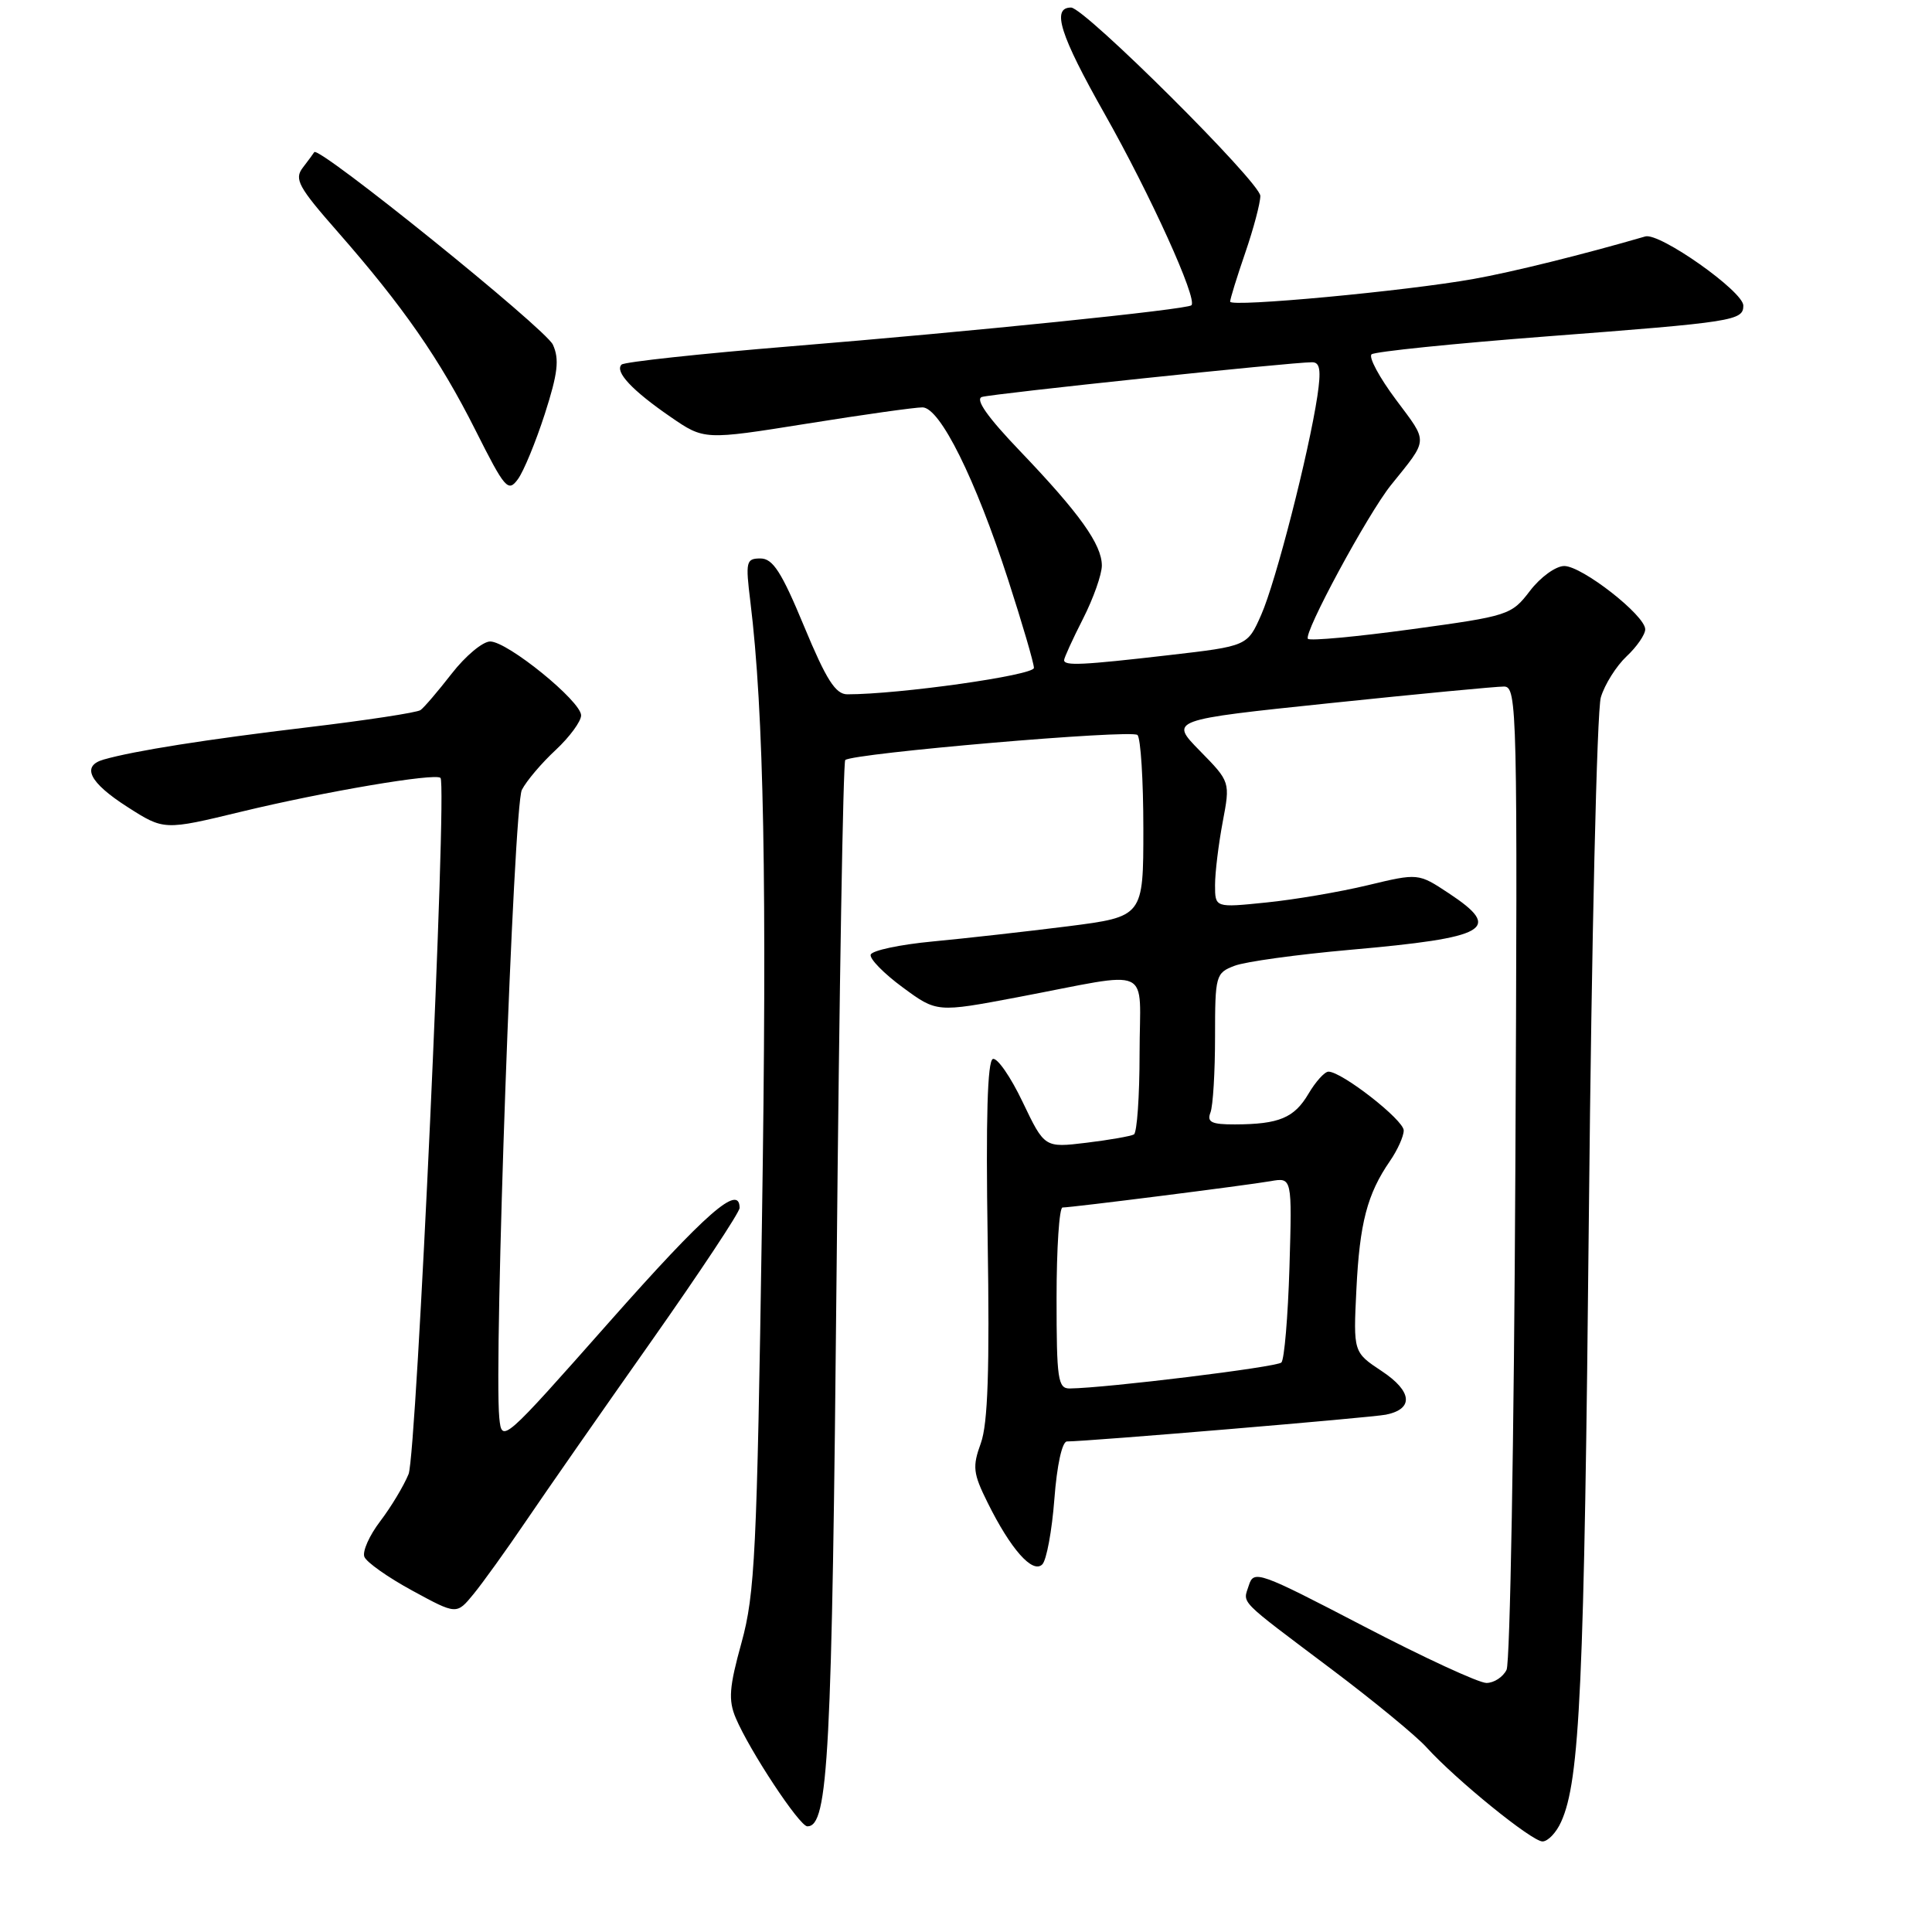<?xml version="1.0" encoding="UTF-8" standalone="no"?>
<!DOCTYPE svg PUBLIC "-//W3C//DTD SVG 1.1//EN" "http://www.w3.org/Graphics/SVG/1.1/DTD/svg11.dtd" >
<svg xmlns="http://www.w3.org/2000/svg" xmlns:xlink="http://www.w3.org/1999/xlink" version="1.1" viewBox="0 0 256 256">
 <g >
 <path fill="currentColor"
d=" M 206.85 241.42 C 209.35 235.95 209.92 223.39 210.54 160.50 C 210.89 124.74 211.60 94.10 212.12 92.40 C 212.63 90.69 214.17 88.25 215.53 86.97 C 216.89 85.70 218.00 84.08 218.00 83.39 C 218.00 81.54 209.63 75.00 207.27 75.00 C 206.15 75.00 204.11 76.48 202.73 78.29 C 200.27 81.51 199.91 81.62 187.03 83.38 C 179.78 84.37 173.61 84.94 173.31 84.65 C 172.65 83.99 181.22 68.13 184.30 64.29 C 189.33 58.04 189.28 58.74 184.98 52.97 C 182.78 50.03 181.32 47.32 181.74 46.95 C 182.16 46.59 192.62 45.52 205.00 44.57 C 229.75 42.68 231.00 42.49 231.00 40.49 C 231.00 38.61 219.90 30.78 218.01 31.33 C 209.75 33.73 200.39 36.05 195.27 36.96 C 186.30 38.57 163.00 40.74 163.00 39.97 C 163.00 39.61 163.90 36.70 165.00 33.50 C 166.10 30.30 167.00 26.91 167.00 25.96 C 167.00 24.19 143.70 1.00 141.92 1.00 C 139.30 1.00 140.45 4.62 146.37 15.09 C 152.43 25.81 158.71 39.64 157.87 40.45 C 157.29 41.01 128.78 43.93 104.75 45.89 C 92.79 46.87 82.71 47.96 82.36 48.31 C 81.42 49.24 83.76 51.74 88.85 55.24 C 93.31 58.31 93.31 58.31 106.90 56.14 C 114.38 54.94 121.28 53.97 122.24 53.98 C 124.56 54.01 129.24 63.43 133.58 76.81 C 135.46 82.62 137.00 87.88 137.00 88.50 C 137.00 89.48 119.18 92.00 112.28 92.00 C 110.71 92.00 109.49 90.08 106.55 83.00 C 103.57 75.81 102.41 74.00 100.77 74.00 C 98.86 74.00 98.77 74.39 99.43 79.75 C 101.22 94.34 101.65 117.21 100.96 162.00 C 100.30 205.74 100.03 211.20 98.26 217.64 C 96.62 223.56 96.49 225.27 97.49 227.64 C 99.33 231.99 105.94 242.00 106.98 242.00 C 109.76 242.00 110.24 232.86 110.86 167.83 C 111.21 131.17 111.72 100.96 112.00 100.71 C 113.00 99.81 149.97 96.63 150.72 97.39 C 151.15 97.81 151.50 103.41 151.50 109.81 C 151.50 121.46 151.50 121.46 141.50 122.74 C 136.00 123.43 127.94 124.34 123.58 124.75 C 119.23 125.16 115.53 125.95 115.37 126.50 C 115.21 127.05 117.12 129.00 119.61 130.83 C 124.13 134.16 124.13 134.16 134.82 132.14 C 153.14 128.67 151.00 127.69 151.00 139.58 C 151.00 145.25 150.66 150.08 150.25 150.32 C 149.84 150.55 147.01 151.05 143.96 151.42 C 138.41 152.09 138.41 152.09 135.51 146.03 C 133.92 142.69 132.14 140.12 131.56 140.32 C 130.84 140.56 130.62 148.24 130.87 164.18 C 131.14 181.51 130.90 188.62 129.97 191.22 C 128.83 194.35 128.93 195.22 130.87 199.12 C 133.92 205.28 136.83 208.57 138.11 207.29 C 138.67 206.73 139.39 202.83 139.71 198.63 C 140.05 194.13 140.74 191.00 141.38 191.00 C 144.09 191.00 181.73 187.84 183.64 187.45 C 187.36 186.70 187.14 184.36 183.09 181.68 C 179.32 179.18 179.32 179.18 179.73 170.84 C 180.16 162.07 181.16 158.22 184.17 153.85 C 185.18 152.39 186.00 150.56 186.00 149.79 C 186.00 148.40 177.80 142.00 176.03 142.00 C 175.52 142.00 174.33 143.32 173.38 144.93 C 171.49 148.13 169.49 148.97 163.64 148.99 C 160.53 149.00 159.90 148.69 160.39 147.42 C 160.73 146.55 161.00 142.04 161.00 137.39 C 161.00 129.23 161.09 128.92 163.59 127.97 C 165.02 127.42 171.88 126.48 178.84 125.86 C 197.22 124.24 199.17 123.12 191.97 118.36 C 187.93 115.69 187.93 115.69 181.22 117.30 C 177.52 118.19 171.46 119.22 167.75 119.59 C 161.00 120.28 161.00 120.28 161.00 117.27 C 161.00 115.62 161.46 111.87 162.01 108.94 C 163.02 103.60 163.02 103.60 158.99 99.49 C 154.97 95.39 154.97 95.39 176.23 93.17 C 187.93 91.95 198.31 90.96 199.30 90.97 C 201.03 91.00 201.09 93.89 200.79 155.25 C 200.62 190.59 200.09 220.29 199.63 221.25 C 199.17 222.21 197.96 223.00 196.96 223.00 C 195.95 223.00 188.61 219.61 180.65 215.46 C 166.82 208.26 166.13 208.01 165.48 210.06 C 164.69 212.56 163.84 211.70 176.50 221.23 C 182.00 225.37 187.62 229.99 189.00 231.51 C 192.96 235.87 202.98 244.00 204.39 244.00 C 205.10 244.00 206.21 242.84 206.85 241.42 Z  M 69.73 201.50 C 72.34 197.65 79.77 186.99 86.24 177.81 C 92.71 168.62 98.00 160.64 98.00 160.06 C 98.00 156.80 93.56 160.68 80.77 175.13 C 66.60 191.15 66.50 191.23 66.16 187.88 C 65.42 180.37 68.05 106.76 69.15 104.66 C 69.76 103.47 71.78 101.09 73.64 99.37 C 75.49 97.64 77.00 95.58 77.00 94.79 C 77.00 92.92 67.26 85.00 64.95 85.00 C 63.97 85.00 61.68 86.91 59.86 89.25 C 58.04 91.59 56.18 93.77 55.72 94.09 C 55.27 94.42 48.51 95.45 40.70 96.38 C 27.39 97.97 17.80 99.48 13.75 100.64 C 10.74 101.49 11.82 103.68 16.86 106.91 C 21.73 110.03 21.73 110.03 31.99 107.55 C 42.99 104.89 57.74 102.39 58.37 103.08 C 59.27 104.07 55.20 192.69 54.14 195.32 C 53.51 196.87 51.82 199.68 50.39 201.56 C 48.95 203.44 48.00 205.57 48.28 206.28 C 48.55 207.00 51.42 209.02 54.64 210.77 C 60.50 213.96 60.50 213.96 62.74 211.23 C 63.97 209.73 67.12 205.35 69.73 201.50 Z  M 72.19 54.85 C 73.92 49.47 74.14 47.60 73.26 45.67 C 72.30 43.56 42.19 19.26 41.64 20.16 C 41.53 20.35 40.84 21.28 40.12 22.22 C 38.96 23.73 39.53 24.78 44.75 30.72 C 53.42 40.61 58.26 47.57 63.01 57.02 C 66.91 64.78 67.33 65.26 68.62 63.50 C 69.39 62.46 70.99 58.56 72.19 54.85 Z  M 140.00 172.00 C 140.00 165.40 140.36 160.00 140.79 160.00 C 142.01 160.00 165.13 157.07 168.36 156.51 C 171.21 156.01 171.21 156.01 170.86 167.92 C 170.66 174.47 170.18 180.15 169.79 180.54 C 169.18 181.15 146.63 183.92 141.75 183.98 C 140.18 184.00 140.00 182.77 140.00 172.00 Z  M 141.00 87.47 C 141.00 87.17 142.12 84.71 143.50 82.00 C 144.88 79.29 146.00 76.11 146.00 74.94 C 146.00 72.15 143.04 68.01 135.16 59.77 C 130.86 55.28 129.18 52.90 130.11 52.60 C 131.46 52.17 171.12 47.99 173.86 48.00 C 174.91 48.00 175.07 49.04 174.56 52.48 C 173.41 60.09 169.05 77.10 167.12 81.46 C 165.29 85.61 165.29 85.61 154.89 86.81 C 143.38 88.14 141.00 88.25 141.00 87.47 Z "/>
</g>
</svg>